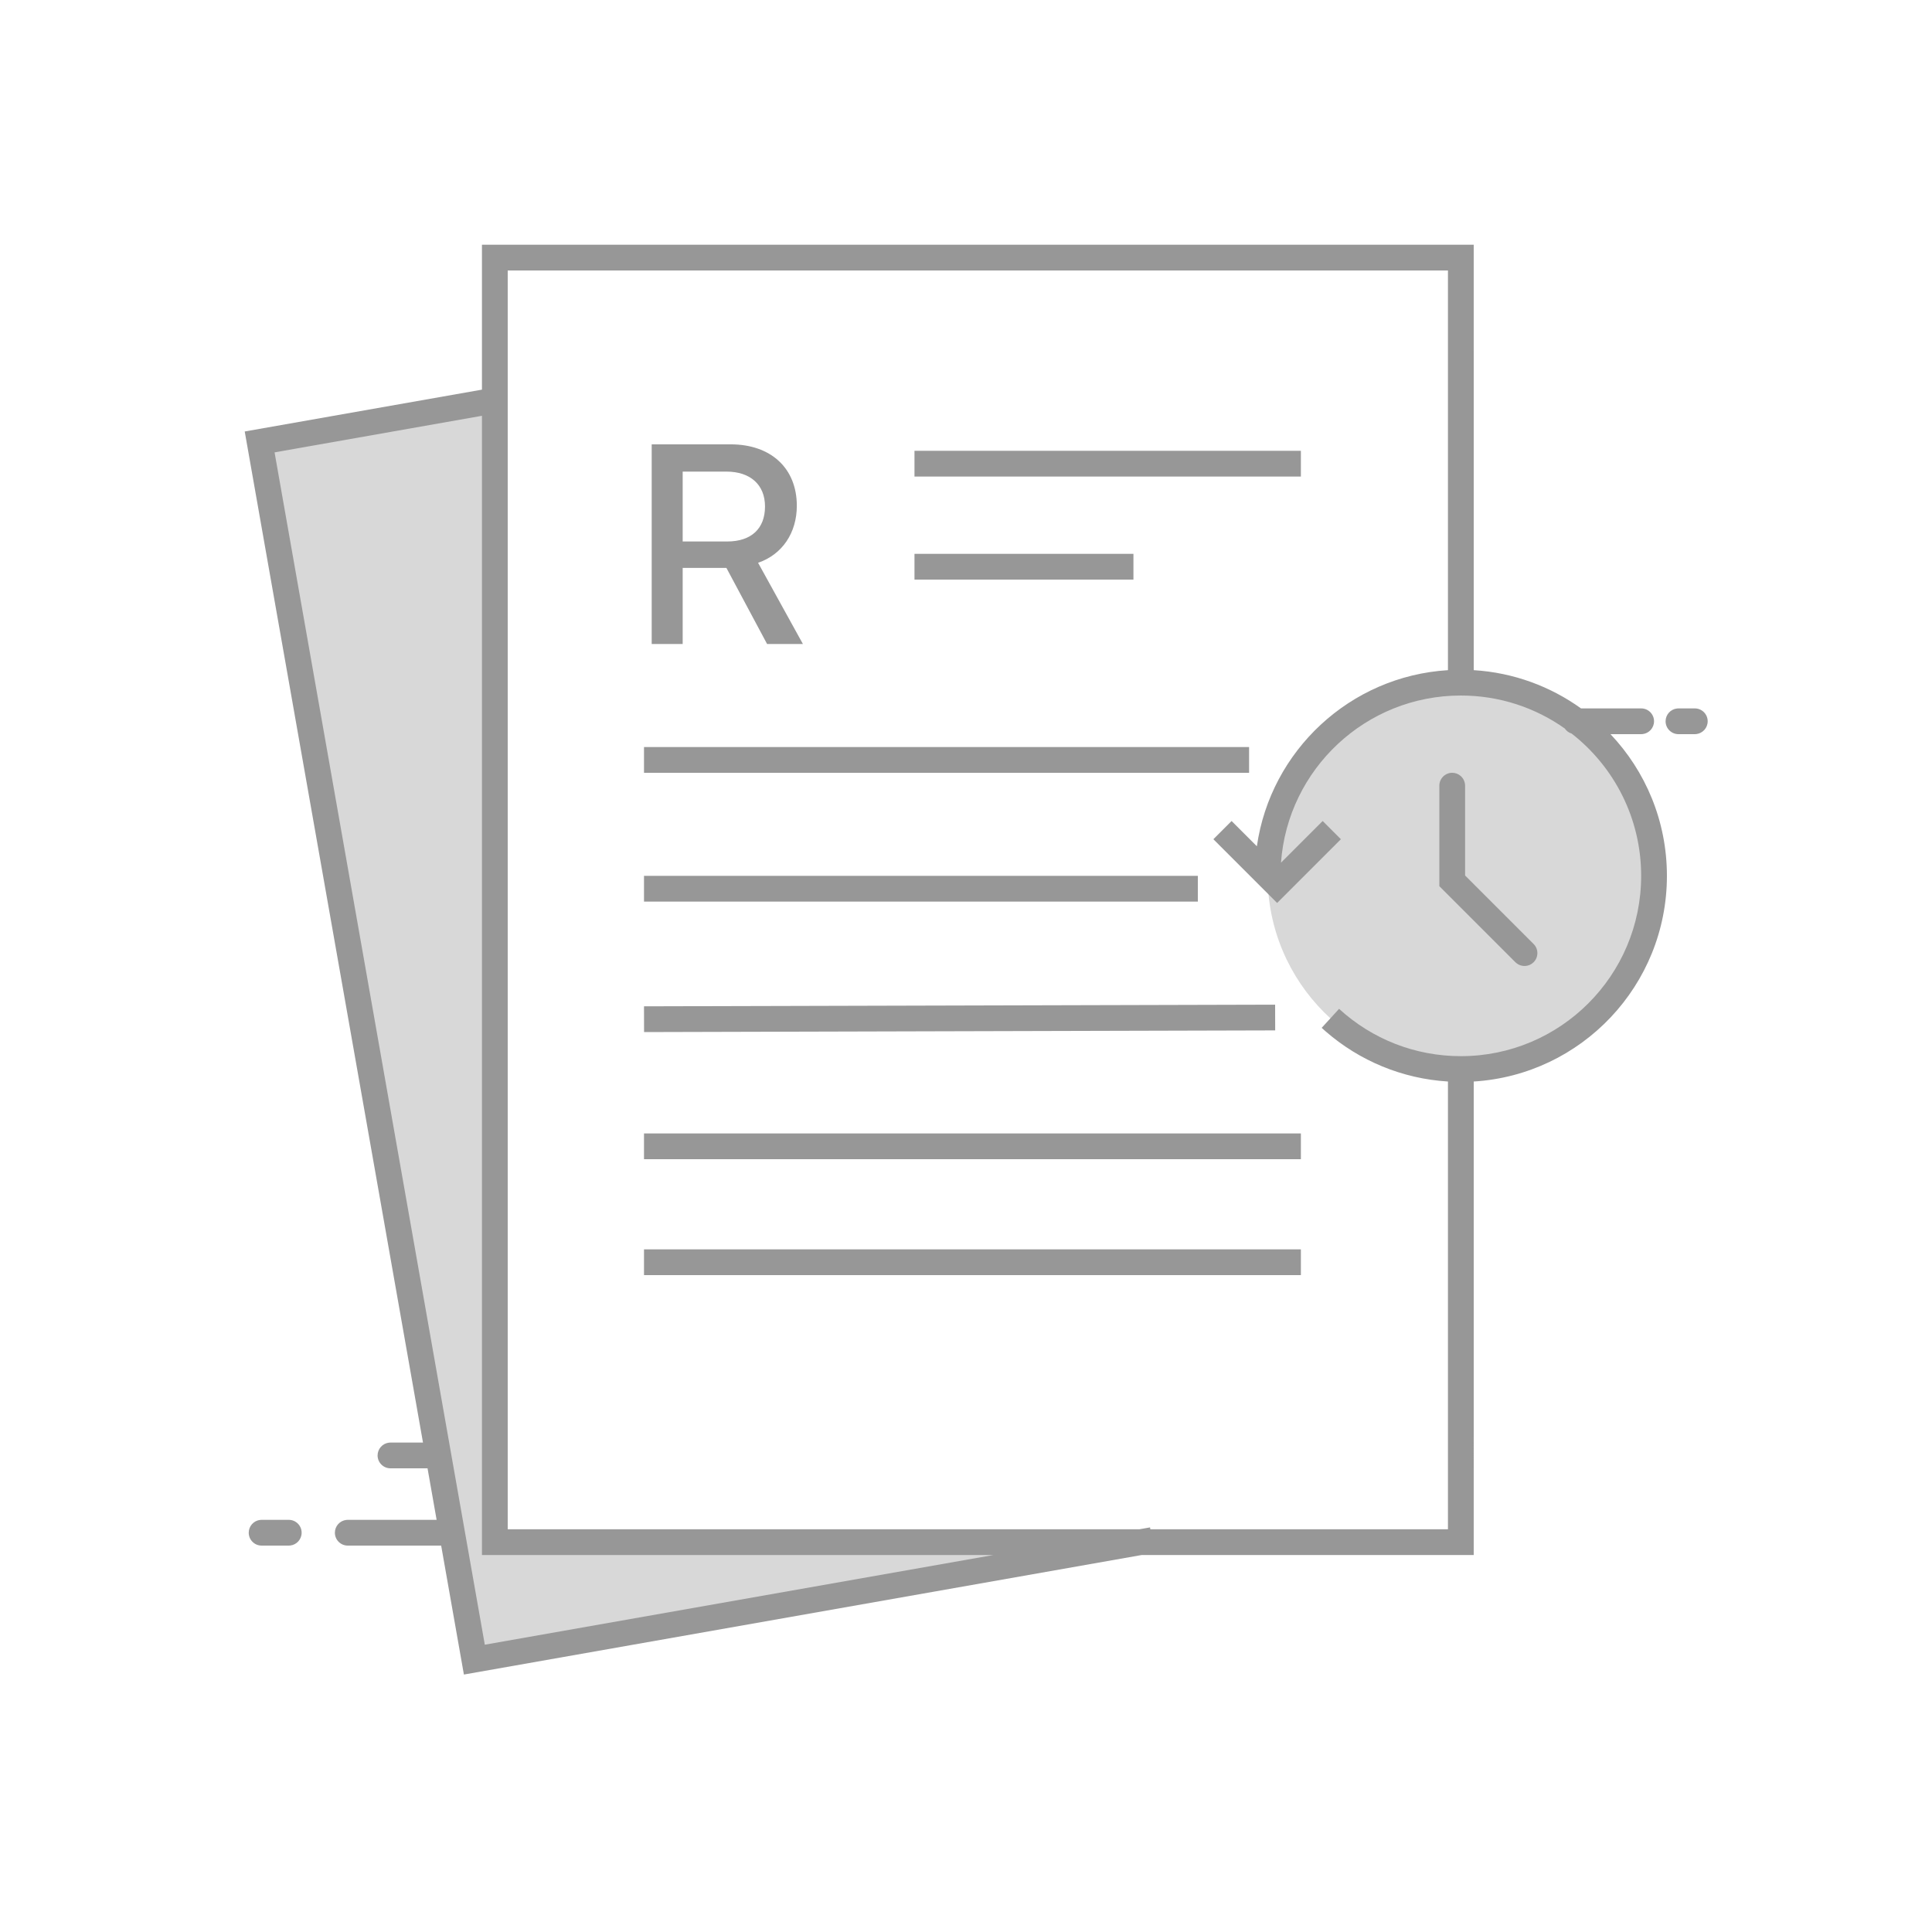 <svg width="150" height="150" viewBox="0 0 150 150" fill="none" xmlns="http://www.w3.org/2000/svg">
<rect width="150" height="150" fill="white"/>
<path d="M113.419 83C121.703 83 128.419 76.284 128.419 68C128.419 59.716 121.703 53 113.419 53C105.135 53 98.419 59.716 98.419 68C98.419 76.284 105.135 83 113.419 83Z" fill="#D8D8D8"/>
<path fill-rule="evenodd" clip-rule="evenodd" d="M38.552 31.056L20.33 34.269L37 128.811L85.541 119.733H38.552V31.056Z" fill="#D8D8D8"/>
<path d="M114.419 19L114.42 52.031C117.517 52.222 120.375 53.294 122.748 54.999L127.419 55C127.972 55 128.419 55.448 128.419 56C128.419 56.513 128.033 56.935 127.536 56.993L127.419 57L125.037 56.999C127.753 59.866 129.419 63.739 129.419 68C129.419 76.501 122.79 83.453 114.42 83.969L114.419 120.733L88.631 120.733L36.017 130.011L34.252 120H27C26.448 120 26 119.552 26 119C26 118.487 26.386 118.064 26.883 118.007L27 118H33.899L33.193 113.996L33.129 114H30.316C29.764 114 29.316 113.552 29.316 113C29.316 112.487 29.703 112.064 30.2 112.007L30.316 112H32.841L19 33.5L37.419 30.252L37.419 19H114.419ZM37.419 32.282L21.317 35.122L37.64 127.694L77.117 120.733L37.419 120.733L37.419 32.282ZM22.419 118C22.972 118 23.419 118.448 23.419 119C23.419 119.513 23.033 119.936 22.536 119.993L22.419 120H20.311C19.759 120 19.311 119.552 19.311 119C19.311 118.487 19.697 118.064 20.195 118.007L20.311 118H22.419ZM112.419 21H39.419V118.733H88.46L89.288 118.587L89.314 118.733H112.419L112.419 83.969C108.878 83.75 105.561 82.372 102.921 80.075L102.615 79.801L103.966 78.326C106.53 80.675 109.87 82 113.419 82C121.151 82 127.419 75.732 127.419 68C127.419 63.512 125.307 59.517 122.023 56.955C121.801 56.888 121.613 56.746 121.487 56.559C119.208 54.947 116.424 54 113.419 54C106.031 54 99.979 59.723 99.456 66.978L102.692 63.743L104.107 65.157L99.157 70.107L94.207 65.157L95.621 63.743L97.583 65.704C98.65 58.279 104.816 52.5 112.419 52.031L112.419 21ZM101 97V99H50V97H101ZM101 88V90H50V88H101ZM99 78L99.005 80L50.005 80.13L50 78.13L99 78ZM112.75 60C113.263 60 113.686 60.386 113.743 60.883L113.75 61V67.974L119.069 73.293C119.459 73.683 119.459 74.317 119.069 74.707C118.708 75.068 118.141 75.095 117.749 74.79L117.654 74.707L111.75 68.803V61C111.75 60.448 112.198 60 112.75 60ZM93 68V70H50V68H93ZM96.979 58V60H50V58H96.979ZM131.584 55C132.137 55 132.584 55.448 132.584 56C132.584 56.513 132.198 56.935 131.701 56.993L131.584 57H130.316C129.764 57 129.316 56.552 129.316 56C129.316 55.487 129.702 55.065 130.2 55.007L130.316 55H131.584ZM56.73 34.499C59.856 34.499 61.865 36.357 61.865 39.269C61.865 41.352 60.748 43.05 58.857 43.694L62.338 50H59.556L56.398 44.092H53.003V50H50.597V34.499H56.73ZM88 43V45H71V43H88ZM56.398 36.615H53.003V42.04H56.462C58.32 42.04 59.395 41.052 59.395 39.322C59.395 37.636 58.256 36.615 56.398 36.615ZM101 35V37H71V35H101Z" fill="#979797"/>
</svg>
